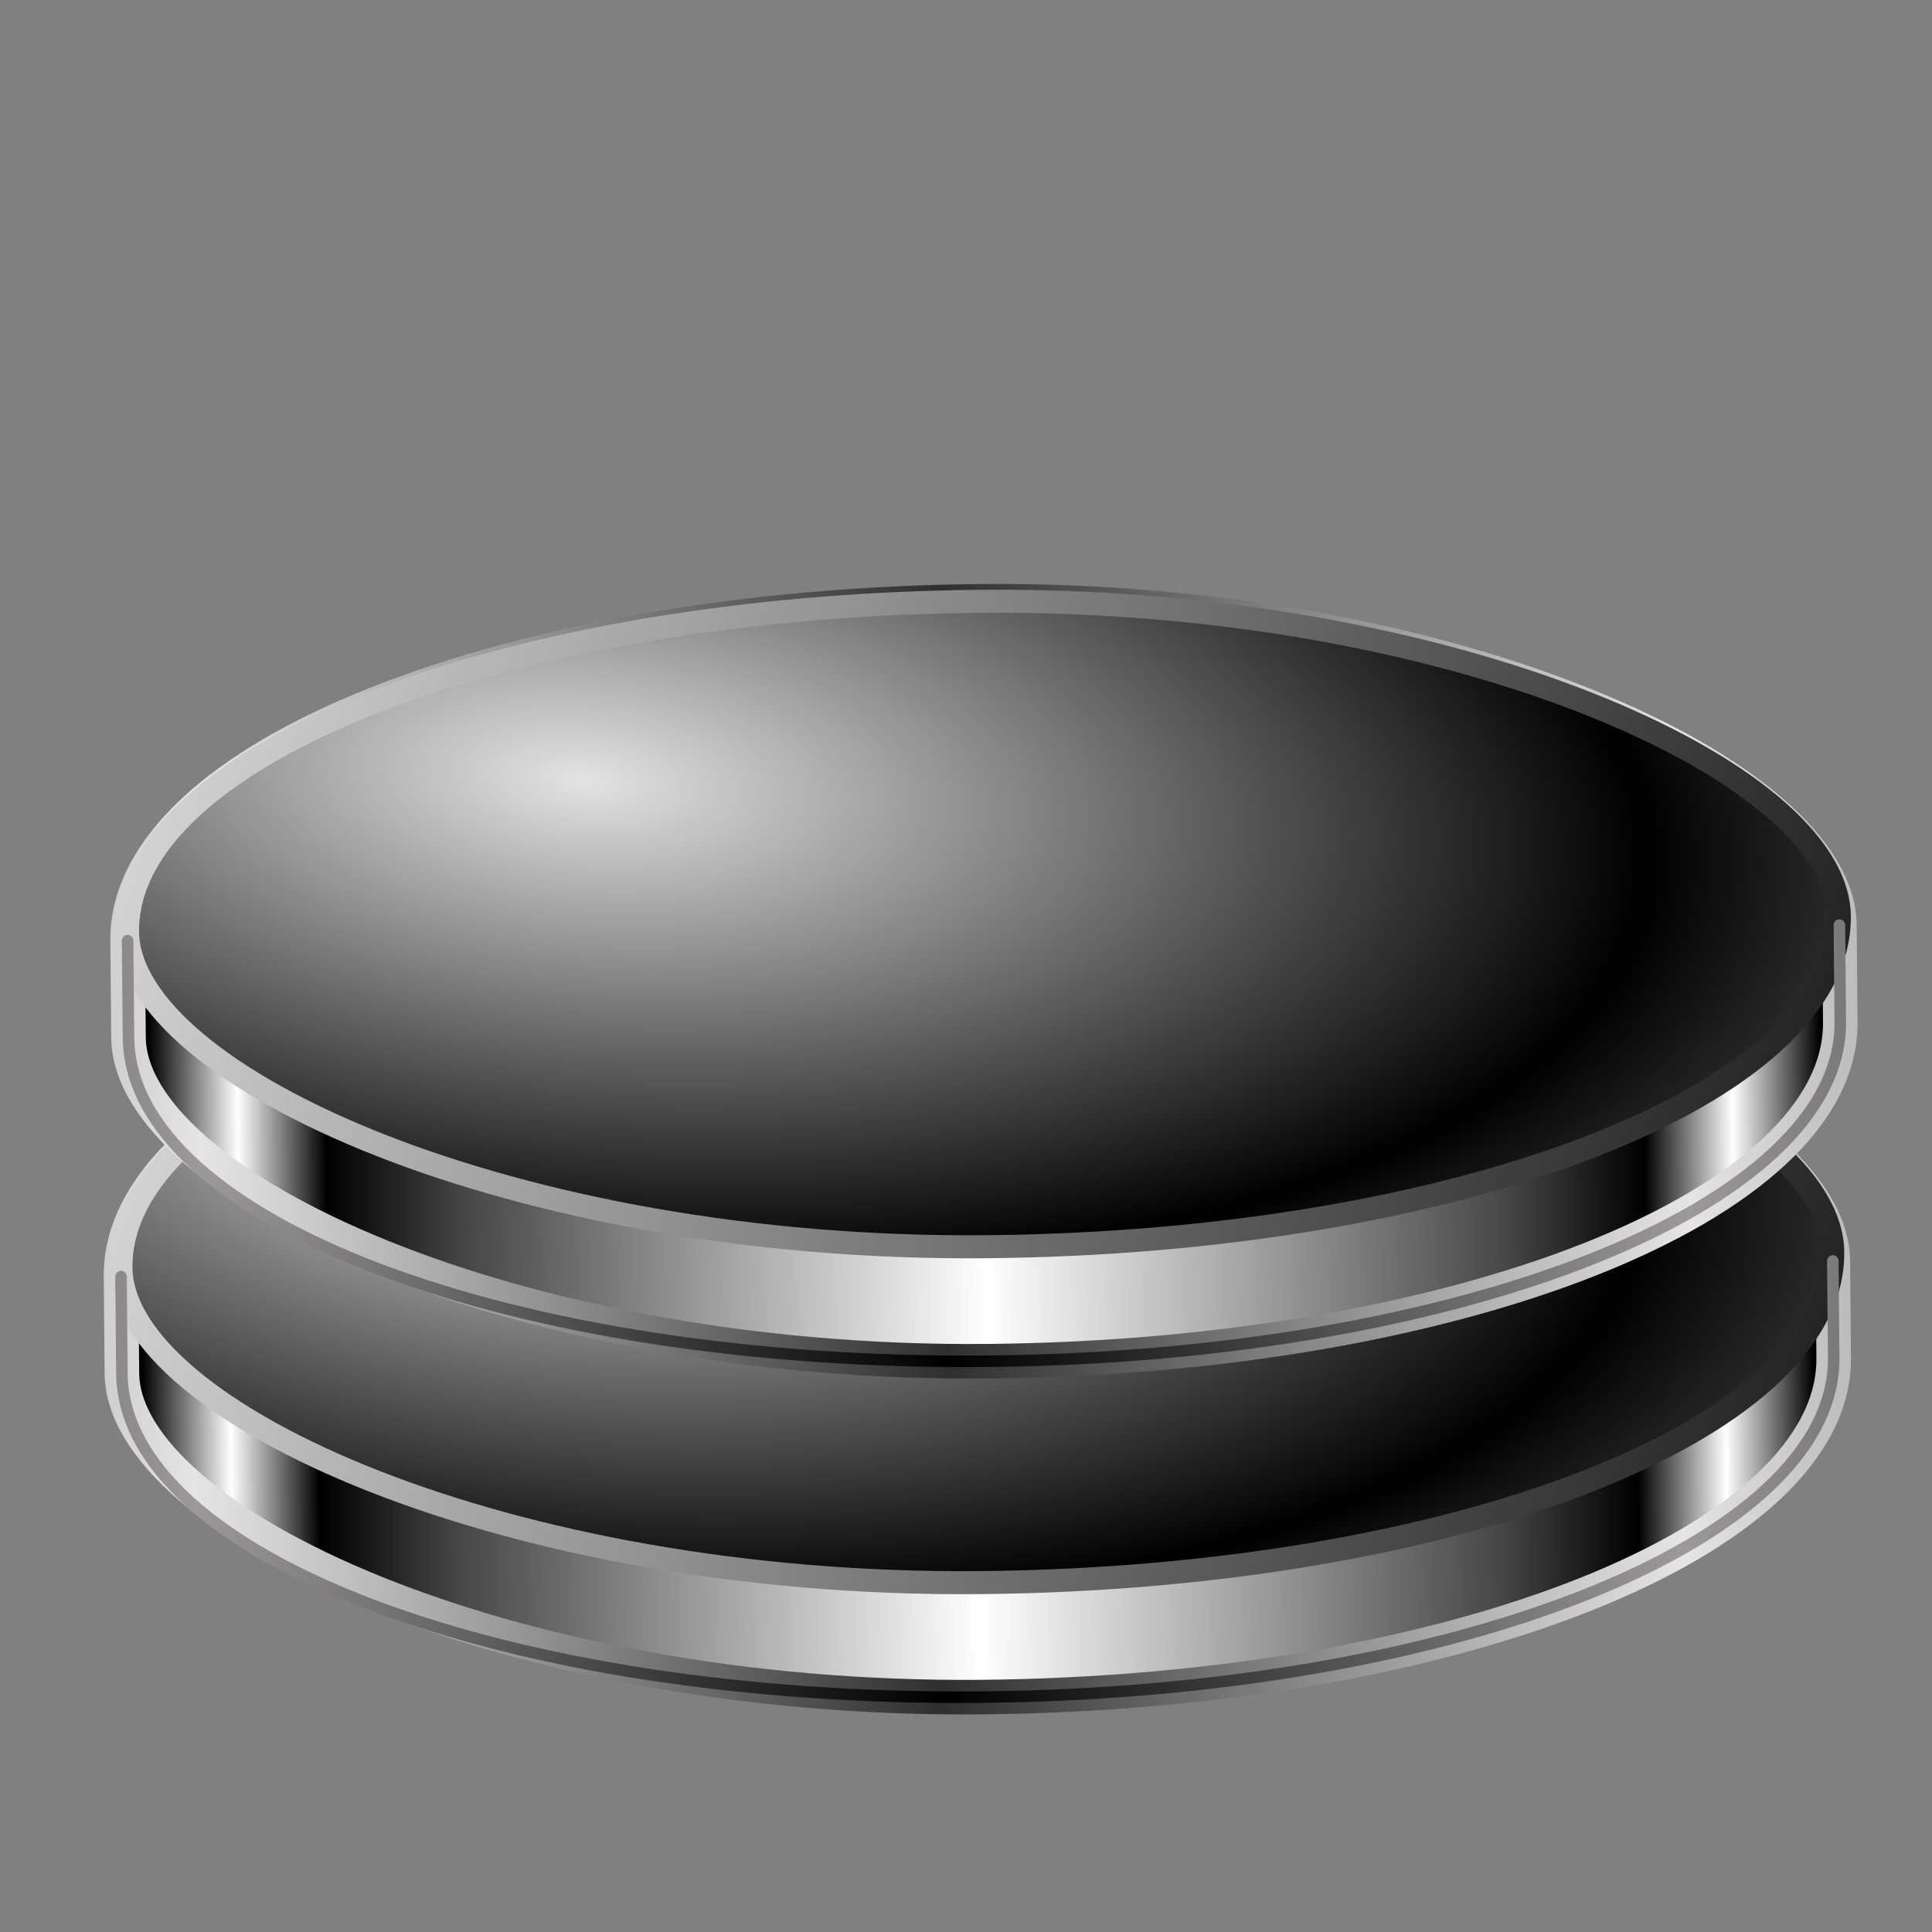 <?xml version="1.0" encoding="UTF-8" standalone="no"?>
<!-- Created with Inkscape (http://www.inkscape.org/) -->

<svg
   xmlns:dc="http://purl.org/dc/elements/1.1/"
   xmlns:cc="http://creativecommons.org/ns#"
   xmlns:rdf="http://www.w3.org/1999/02/22-rdf-syntax-ns#"
   xmlns:svg="http://www.w3.org/2000/svg"
   xmlns="http://www.w3.org/2000/svg"
   xmlns:xlink="http://www.w3.org/1999/xlink"
   xmlns:sodipodi="http://sodipodi.sourceforge.net/DTD/sodipodi-0.dtd"
   xmlns:inkscape="http://www.inkscape.org/namespaces/inkscape"
   width="256"
   height="256"
   id="svg2"
   sodipodi:version="0.32"
   inkscape:version="0.91 r13725"
   sodipodi:docname="server-database.svg"
   inkscape:output_extension="org.inkscape.output.svg.inkscape"
   version="1.1">
  <rect width="100%" height="100%" fill="#808080" stroke="none"/>
  <defs
     id="defs4">
    <linearGradient
       id="linearGradient3578">
      <stop
         id="stop3580"
         stop-color="#000000"
         stop-opacity="1" />
      <stop
         offset="1"
         id="stop3582"
         stop-color="#fffcfc"
         stop-opacity="1" />
    </linearGradient>
    <linearGradient
       id="linearGradient3529">
      <stop
         id="stop3531"
         stop-color="#2f2f2f"
         stop-opacity="1" />
      <stop
         id="stop3533"
         offset="1"
         stop-color="#e5e5e5"
         stop-opacity="1" />
    </linearGradient>
    <linearGradient
       id="linearGradient3545">
      <stop
         id="stop3547"
         stop-color="#ffffff"
         stop-opacity="1" />
      <stop
         offset="0.698"
         id="stop3553"
         stop-color="#464646"
         stop-opacity="1" />
      <stop
         id="stop3555"
         offset="0.882"
         stop-color="#000000"
         stop-opacity="1" />
      <stop
         id="stop3549"
         offset="1"
         stop-color="#ffffff"
         stop-opacity="1" />
    </linearGradient>
    <linearGradient
       id="linearGradient3561">
      <stop
         id="stop3563"
         stop-color="#e3e3e3"
         stop-opacity="1" />
      <stop
         id="stop3565"
         offset="1"
         stop-color="#000000"
         stop-opacity="1" />
    </linearGradient>
    <linearGradient
       id="linearGradient3573">
      <stop
         id="stop3575"
         stop-color="#d6d6d6"
         stop-opacity="1" />
      <stop
         offset="1"
         id="stop3577"
         stop-color="#000000"
         stop-opacity="1" />
    </linearGradient>
    <linearGradient
       id="linearGradient3586">
      <stop
         id="stop3588"
         stop-color="#000000"
         stop-opacity="1" />
      <stop
         offset="1"
         id="stop3590"
         stop-color="#9d9999"
         stop-opacity="1" />
    </linearGradient>
    <linearGradient
       id="linearGradient3600">
      <stop
         id="stop3602"
         stop-color="#000000"
         stop-opacity="1" />
      <stop
         offset="0.803"
         id="stop3608"
         stop-color="#000000"
         stop-opacity="1" />
      <stop
         id="stop3604"
         offset="1"
         stop-color="#686868"
         stop-opacity="0" />
    </linearGradient>
    <linearGradient
       inkscape:collect="always"
       xlink:href="#linearGradient3545"
       id="linearGradient3119"
       gradientUnits="userSpaceOnUse"
       gradientTransform="matrix(2.389,0,0,2.389,-23.042,-51.873)"
       spreadMethod="reflect"
       x1="57.31"
       y1="74.18"
       x2="83.27"
       y2="74.18" />
    <linearGradient
       inkscape:collect="always"
       xlink:href="#linearGradient3529"
       id="linearGradient3121"
       gradientUnits="userSpaceOnUse"
       gradientTransform="matrix(2.389,0,0,2.389,-23.042,-51.873)"
       spreadMethod="reflect"
       x1="55.922"
       y1="88.38"
       x2="81.77"
       y2="88.38" />
    <radialGradient
       inkscape:collect="always"
       xlink:href="#linearGradient3561"
       id="radialGradient3123"
       gradientUnits="userSpaceOnUse"
       gradientTransform="matrix(2.924,0.292,-0.131,1.308,-43.103,-18.66)"
       spreadMethod="reflect"
       cx="43.48"
       cy="24.446"
       fx="43.48"
       fy="24.446"
       r="30.12" />
    <linearGradient
       inkscape:collect="always"
       xlink:href="#linearGradient3573"
       id="linearGradient3125"
       gradientUnits="userSpaceOnUse"
       gradientTransform="matrix(2.389,0,0,2.389,-23.042,-51.873)"
       spreadMethod="reflect"
       x1="27.18"
       y1="33.27"
       x2="94.08"
       y2="55.805" />
    <linearGradient
       inkscape:collect="always"
       xlink:href="#linearGradient3586"
       id="linearGradient3127"
       gradientUnits="userSpaceOnUse"
       gradientTransform="matrix(2.389,0,0,2.389,-23.042,-51.873)"
       spreadMethod="reflect"
       x1="55.922"
       y1="88.38"
       x2="81.77"
       y2="88.38" />
  </defs>
  <sodipodi:namedview
     id="base"
     pagecolor="#ffffff"
     bordercolor="#666666"
     borderopacity="1.0"
     gridtolerance="10000"
     guidetolerance="10"
     objecttolerance="10"
     inkscape:pageopacity="0.0"
     inkscape:pageshadow="2"
     inkscape:zoom="3.2734375"
     inkscape:cx="128"
     inkscape:cy="128"
     inkscape:document-units="px"
     inkscape:current-layer="layer1"
     showgrid="false"
     inkscape:window-width="1920"
     inkscape:window-height="1056"
     inkscape:window-x="0"
     inkscape:window-y="0"
     inkscape:window-maximized="1" />
  <g
     inkscape:label="Layer 1"
     inkscape:groupmode="layer"
     id="layer1">
    <g
       id="g3101"
       transform="matrix(1.597,0,0,1.597,-64.937,-46.268)">
      <g
         transform="matrix(1,-9.118774e-3,9.118774e-3,1,7.493,96.307)"
         id="g2520">
        <rect
           rx="71.01"
           ry="27.51"
           y="11.464"
           x="42.855"
           height="63.05"
           width="142.03"
           id="rect3557"
           stroke-dasharray="none"
           stroke-opacity="1"
           fill="url(#linearGradient3119)"
           stroke="url(#linearGradient3121)"
           stroke-linejoin="round"
           fill-opacity="1"
           stroke-linecap="round"
           stroke-width="2.867"
           stroke-miterlimit="4" />
        <rect
           id="rect3559"
           width="142.03"
           height="53.55"
           x="42.855"
           y="11.464"
           ry="26.775"
           rx="71.01"
           stroke-dasharray="none"
           stroke-opacity="1"
           fill="url(#radialGradient3123)"
           stroke="url(#linearGradient3125)"
           stroke-linejoin="round"
           fill-opacity="1"
           stroke-linecap="round"
           stroke-width="1.911"
           stroke-miterlimit="4" />
        <path
           d="M 184.884,38.974 L 184.884,47.006 C 184.884,62.247 153.212,74.516 113.869,74.516 C 74.527,74.516 42.855,62.247 42.855,47.006 L 42.855,38.974"
           id="rect3583"
           sodipodi:nodetypes="ccscc"
           stroke-dasharray="none"
           stroke-opacity="1"
           fill="none"
           stroke="url(#linearGradient3127)"
           stroke-linejoin="round"
           fill-opacity="1"
           stroke-linecap="round"
           stroke-width="0.956"
           stroke-miterlimit="4" />
      </g>
      <g
         id="g3047"
         transform="matrix(1,-9.118774e-3,9.118774e-3,1,7.493,82.645)">
        <rect
           id="rect3049"
           width="142.03"
           height="63.05"
           x="42.855"
           y="11.464"
           ry="27.51"
           rx="71.01"
           stroke-dasharray="none"
           stroke-opacity="1"
           fill="url(#linearGradient3119)"
           stroke="url(#linearGradient3121)"
           stroke-linejoin="round"
           fill-opacity="1"
           stroke-linecap="round"
           stroke-width="2.867"
           stroke-miterlimit="4" />
        <rect
           rx="71.01"
           ry="26.775"
           y="11.464"
           x="42.855"
           height="53.55"
           width="142.03"
           id="rect3051"
           stroke-dasharray="none"
           stroke-opacity="1"
           fill="url(#radialGradient3123)"
           stroke="url(#linearGradient3125)"
           stroke-linejoin="round"
           fill-opacity="1"
           stroke-linecap="round"
           stroke-width="1.911"
           stroke-miterlimit="4" />
        <path
           sodipodi:nodetypes="ccscc"
           id="path3053"
           d="M 184.884,38.974 L 184.884,47.006 C 184.884,62.247 153.212,74.516 113.869,74.516 C 74.527,74.516 42.855,62.247 42.855,47.006 L 42.855,38.974"
           stroke-dasharray="none"
           stroke-opacity="1"
           fill="none"
           stroke="url(#linearGradient3127)"
           stroke-linejoin="round"
           fill-opacity="1"
           stroke-linecap="round"
           stroke-width="0.956"
           stroke-miterlimit="4" />
      </g>
      <g
         transform="matrix(1,-9.118774e-3,9.118774e-3,1,8.04,68.438)"
         id="g3065">
        <rect
           rx="71.01"
           ry="27.51"
           y="11.464"
           x="42.855"
           height="63.05"
           width="142.03"
           id="rect3067"
           stroke-dasharray="none"
           stroke-opacity="1"
           fill="url(#linearGradient3119)"
           stroke="url(#linearGradient3121)"
           stroke-linejoin="round"
           fill-opacity="1"
           stroke-linecap="round"
           stroke-width="2.867"
           stroke-miterlimit="4" />
        <rect
           id="rect3069"
           width="142.03"
           height="53.55"
           x="42.855"
           y="11.464"
           ry="26.775"
           rx="71.01"
           stroke-dasharray="none"
           stroke-opacity="1"
           fill="url(#radialGradient3123)"
           stroke="url(#linearGradient3125)"
           stroke-linejoin="round"
           fill-opacity="1"
           stroke-linecap="round"
           stroke-width="1.911"
           stroke-miterlimit="4" />
        <path
           d="M 184.884,38.974 L 184.884,47.006 C 184.884,62.247 153.212,74.516 113.869,74.516 C 74.527,74.516 42.855,62.247 42.855,47.006 L 42.855,38.974"
           id="path3071"
           sodipodi:nodetypes="ccscc"
           stroke-dasharray="none"
           stroke-opacity="1"
           fill="none"
           stroke="url(#linearGradient3127)"
           stroke-linejoin="round"
           fill-opacity="1"
           stroke-linecap="round"
           stroke-width="0.956"
           stroke-miterlimit="4" />
      </g>
      <g
         id="g3083"
         transform="matrix(1,-9.118774e-3,9.118774e-3,1,7.493,54.777)">
        <rect
           id="rect3085"
           width="142.03"
           height="63.05"
           x="42.855"
           y="11.464"
           ry="27.51"
           rx="71.01"
           stroke-dasharray="none"
           stroke-opacity="1"
           fill="url(#linearGradient3119)"
           stroke="url(#linearGradient3121)"
           stroke-linejoin="round"
           fill-opacity="1"
           stroke-linecap="round"
           stroke-width="2.867"
           stroke-miterlimit="4" />
        <rect
           rx="71.01"
           ry="26.775"
           y="11.464"
           x="42.855"
           height="53.55"
           width="142.03"
           id="rect3087"
           stroke-dasharray="none"
           stroke-opacity="1"
           fill="url(#radialGradient3123)"
           stroke="url(#linearGradient3125)"
           stroke-linejoin="round"
           fill-opacity="1"
           stroke-linecap="round"
           stroke-width="1.911"
           stroke-miterlimit="4" />
        <path
           sodipodi:nodetypes="ccscc"
           id="path3089"
           d="M 184.884,38.974 L 184.884,47.006 C 184.884,62.247 153.212,74.516 113.869,74.516 C 74.527,74.516 42.855,62.247 42.855,47.006 L 42.855,38.974"
           stroke-dasharray="none"
           stroke-opacity="1"
           fill="none"
           stroke="url(#linearGradient3127)"
           stroke-linejoin="round"
           fill-opacity="1"
           stroke-linecap="round"
           stroke-width="0.956"
           stroke-miterlimit="4" />
      </g>
    </g>
    <g
       font-size="7.5"
       font-variant="normal"
       letter-spacing="0"
       font-stretch="normal"
       font-weight="bold"
       line-height="125%"
       word-spacing="0"
       font-style="normal"
       transform="translate(67.305,-43.295)"
       id="text4330"
       style="font-style:normal;font-variant:normal;font-weight:bold;font-stretch:normal;font-size:7.5px;line-height:125%;font-family:STIX;letter-spacing:0;word-spacing:0;fill:#000000;fill-opacity:1;stroke:none;stroke-width:1;stroke-linecap:butt;stroke-linejoin:miter;stroke-opacity:1">
      <path
         inkscape:connector-curvature="0"
         id="path4335"
         d="m -56.133,39.468 0,-0.188 c -0.307,0 -0.443,-0.165 -0.825,-1.073 l -1.665,-3.915 -0.21,0 -1.657,4.088 c -0.285,0.705 -0.398,0.84 -0.743,0.9 l 0,0.188 1.515,0 0,-0.188 c -0.443,-0.03 -0.608,-0.113 -0.608,-0.307 0,-0.18 0.142,-0.495 0.233,-0.728 l 0.098,-0.255 1.688,0 c 0.255,0.593 0.345,0.855 0.345,1.02 0,0.165 -0.098,0.225 -0.345,0.247 l -0.24,0.022 0,0.188 2.415,0 z m -2.288,-1.77 -1.462,0 0.705,-1.823 0.757,1.823 z" />
      <path
         inkscape:connector-curvature="0"
         id="path4337"
         d="m -55.761,34.398 0,0.188 c 0.525,0.045 0.63,0.15 0.63,0.735 l 0,3.203 c 0,0.383 -0.045,0.593 -0.292,0.69 -0.083,0.037 -0.195,0.052 -0.338,0.068 l 0,0.188 2.498,0 0,-0.188 c -0.593,-0.075 -0.652,-0.142 -0.652,-0.645 l 0,-1.44 c 0.99,-0.007 1.245,-0.03 1.567,-0.15 0.623,-0.233 0.968,-0.69 0.968,-1.29 0,-0.915 -0.765,-1.357 -2.018,-1.357 l -2.362,0 z m 1.845,0.525 c 0,-0.172 0.128,-0.263 0.375,-0.263 0.623,0 0.87,0.345 0.87,1.177 0,0.833 -0.307,1.087 -1.245,1.095 l 0,-2.01 z" />
    </g>
  </g>
</svg>
